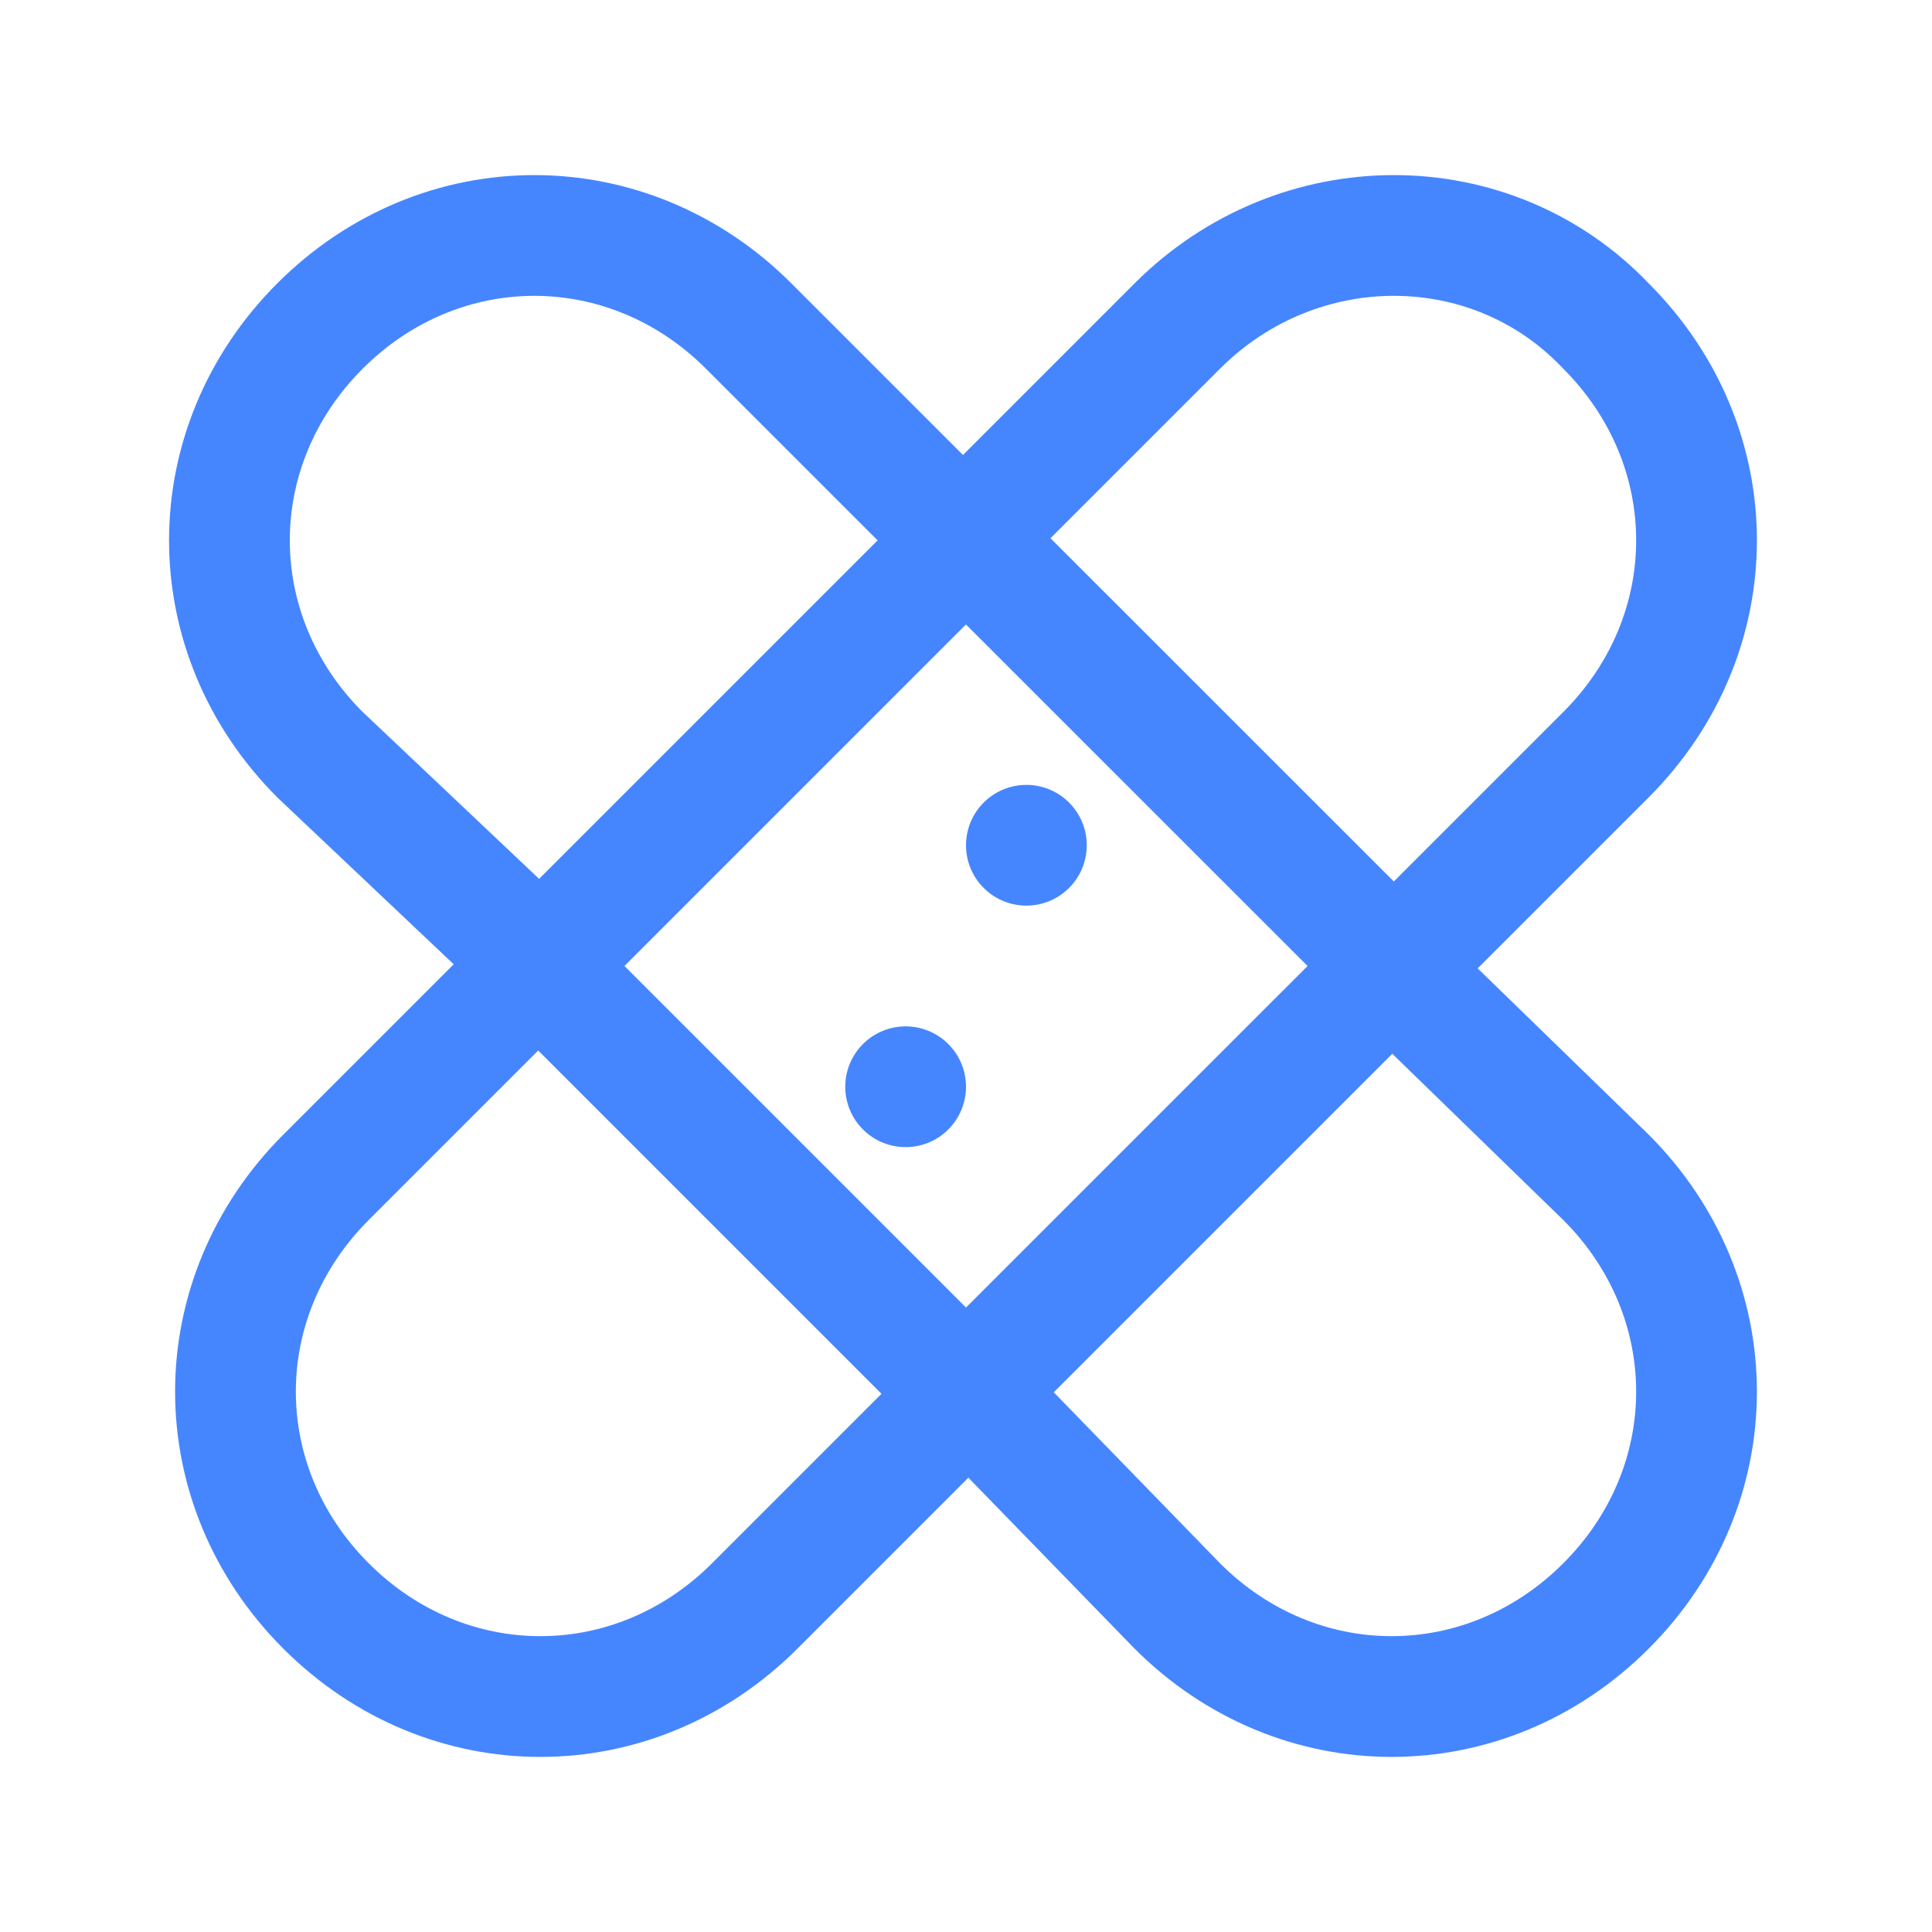 <svg xmlns="http://www.w3.org/2000/svg" xml:space="preserve" id="Icons" width="800" height="800" fill="#4586FF" version="1.1" viewBox="0 0 32 32"><g id="SVGRepo_iconCarrier"><style>.st0{fill:none;stroke:#4586ff;stroke-width:2;stroke-linecap:round;stroke-linejoin:round;stroke-miterlimit:10}</style><path d="M26.6 5.4h0c2 2 2 5.1 0 7.1L12.5 26.6c-2 2-5.1 2-7.1 0h0c-2-2-2-5.1 0-7.1L19.5 5.4c2-2 5.2-2 7.1 0z" class="st0"/><path stroke-width="2" d="m8.929 16 7.07-7.071L23.072 16 16 23.071z" class="st0"/><path d="m16 9-3.6-3.6c-2-2-5.1-2-7.1 0s-2 5.1 0 7.1L9 16m7 7 3.5 3.6c2 2 5.1 2 7.1 0s2-5.1 0-7.1L23 16m-6-2h0m-2 4h0" class="st0"/></g></svg>